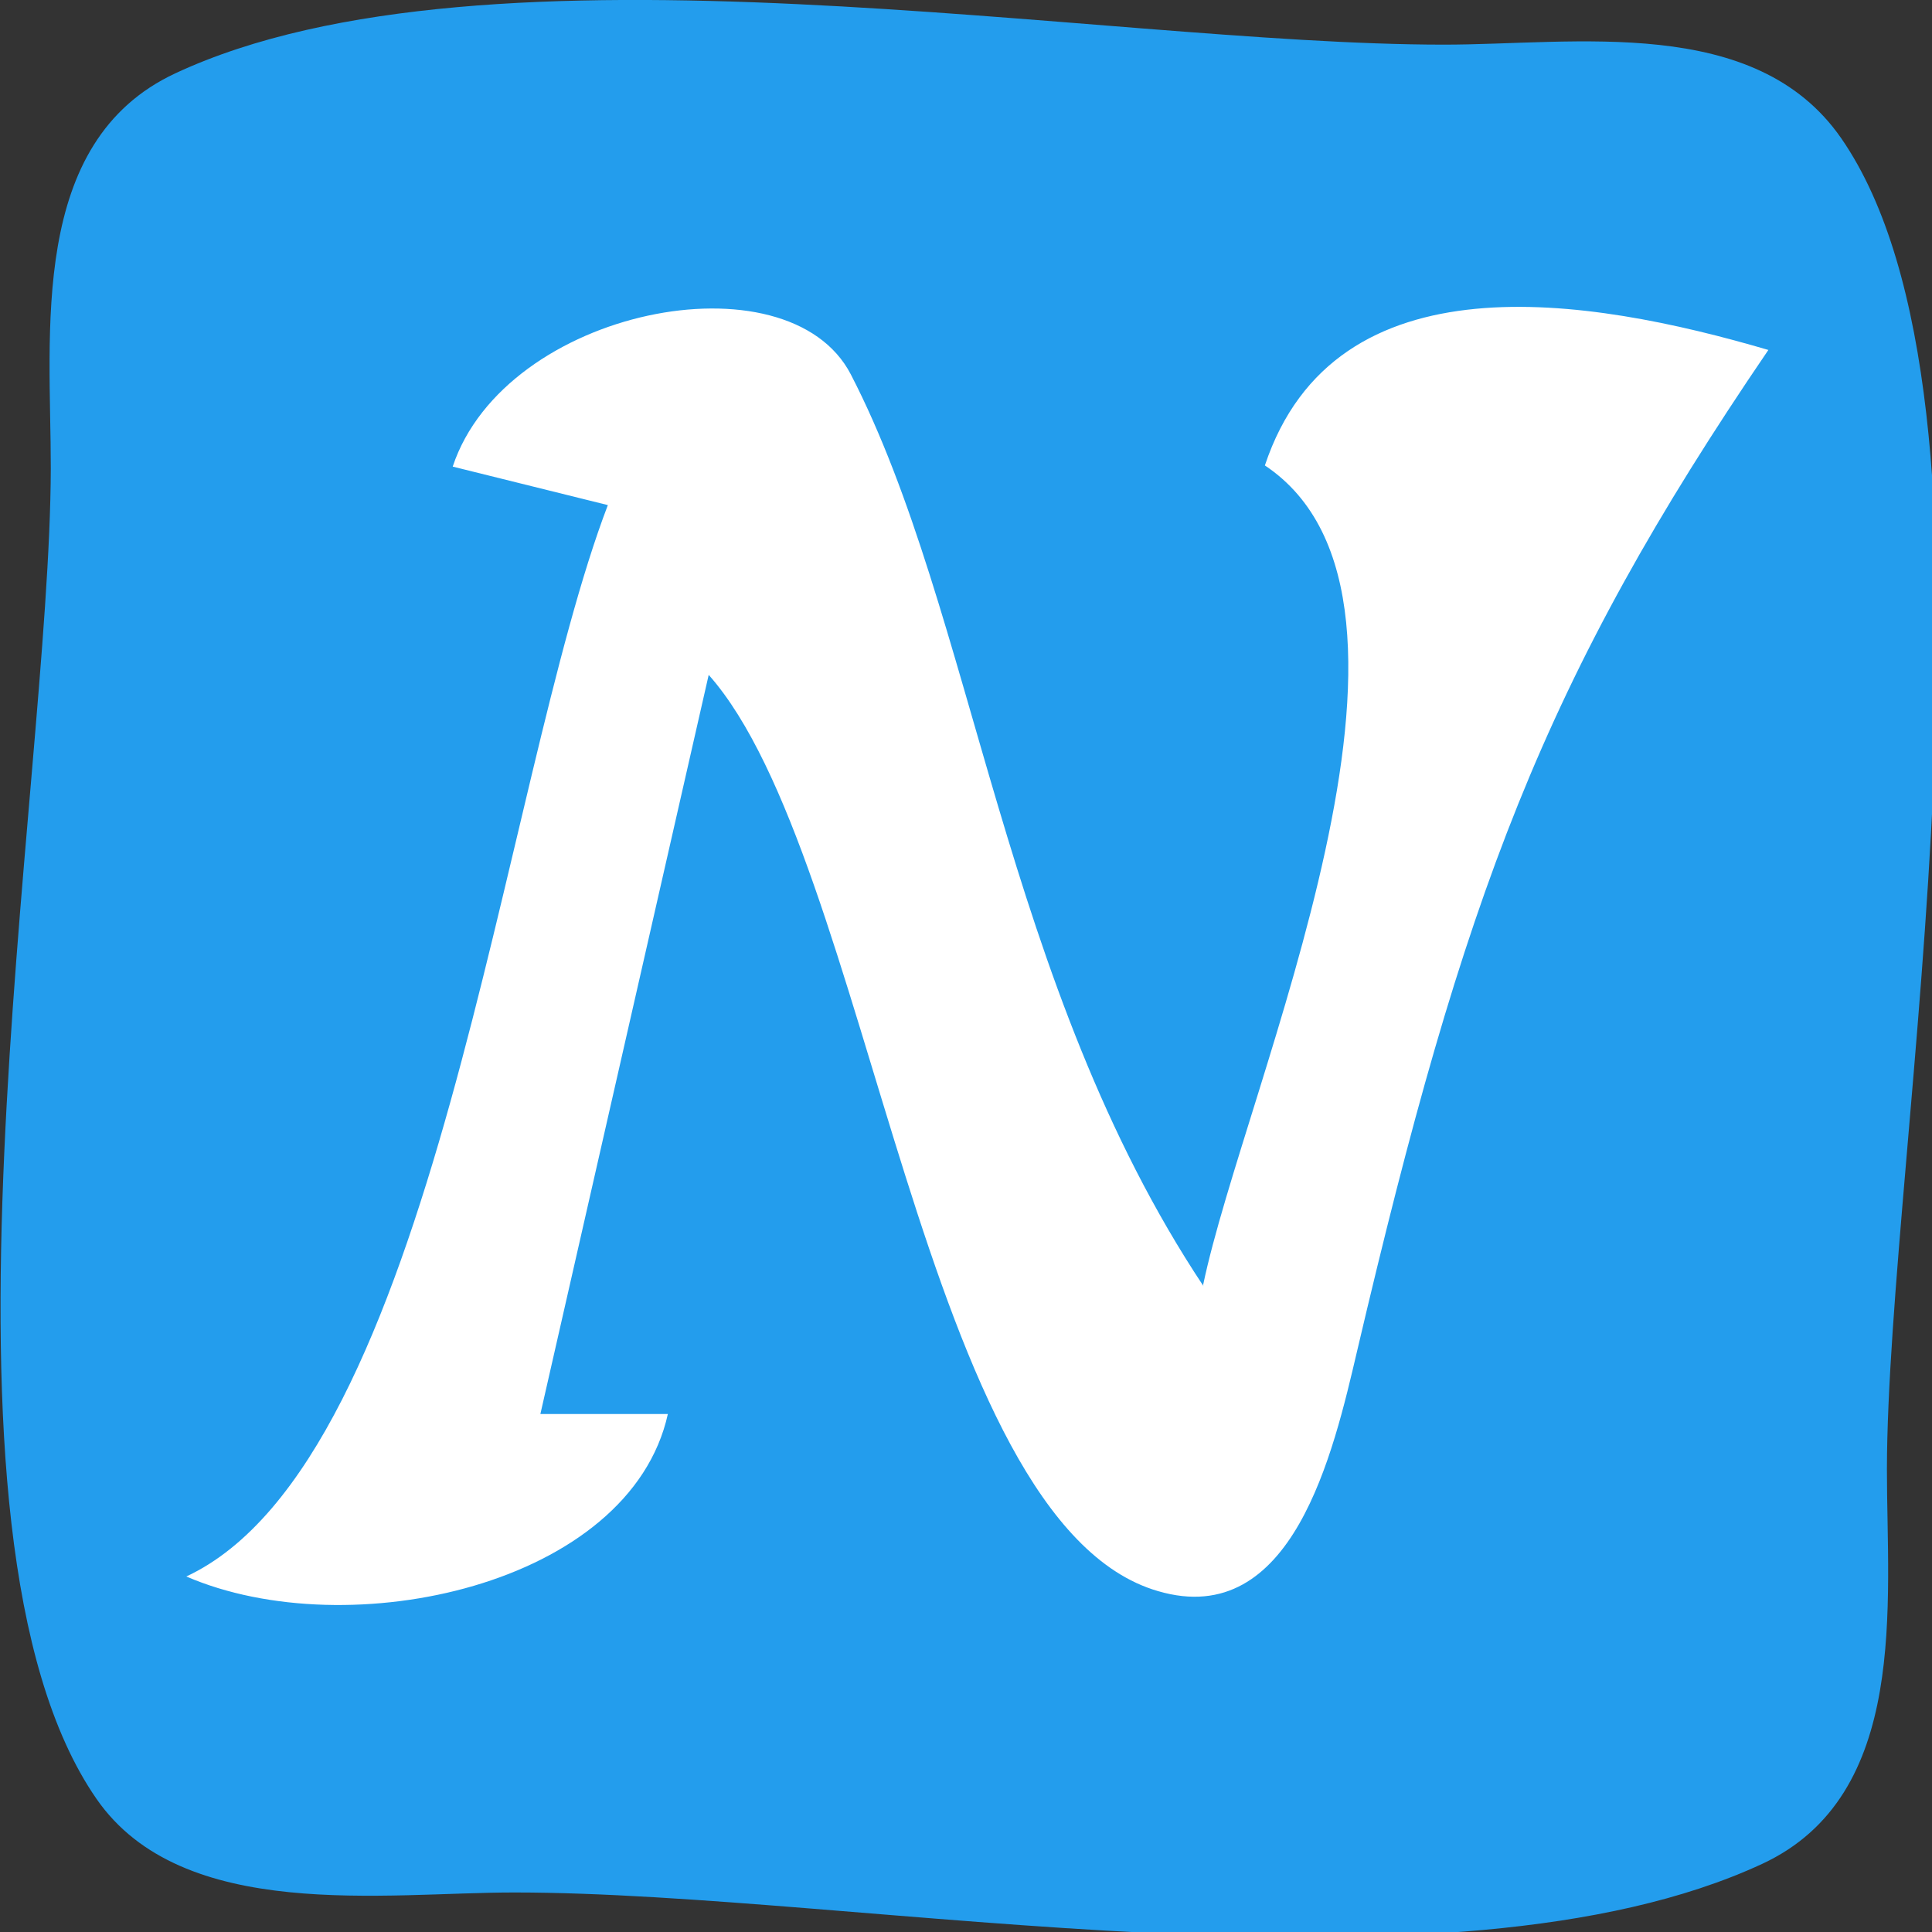 <svg version="1.1" viewBox="0 0 132 132" xmlns="http://www.w3.org/2000/svg">
 <rect x="0" y="0" width="132" height="132" fill="#333333" stroke="none"/>
 <rect x="5.86" y="19.1" width="118" height="94" fill="#fff" stroke-width="12.6"/>
 <path d="m12 5c-10.1 4.69-8.52 17.8-8.53 27-0.04 21.8-9.48 72.7 3.12 90.9 5.88 8.49 19.7 6.39 28.6 6.4 23.6 9e-3 63.7 8.02 85.2-1.95 10.1-4.69 8.52-17.8 8.53-27 0.04-21.8 9.48-72.7-3.12-90.9-5.88-8.49-18.2-6.39-27.2-6.4-23.6-0.009-65.2-8.02-86.6 1.95m70.2 82.8c2.83-13.6 18-46.8 4.22-56 4.8-14.4 22.1-11.5 34.4-7.89-15.4 22.6-20.8 37.3-28.1 68.4-1.62 6.92-4.4 19.1-13.6 16.4-16.2-4.69-19.6-50.1-30.7-62.6l-11.5 50.5h8.71c-2.59 11.7-21.8 15.9-32.9 11.1 17-7.93 21.5-54.1 28.8-73.2l-10.6-2.63c3.59-10.8 22.9-14.6 27.2-6.3 8.43 16.3 10.4 41.7 24.1 62.3z" fill="#239ded"/>
</svg>
